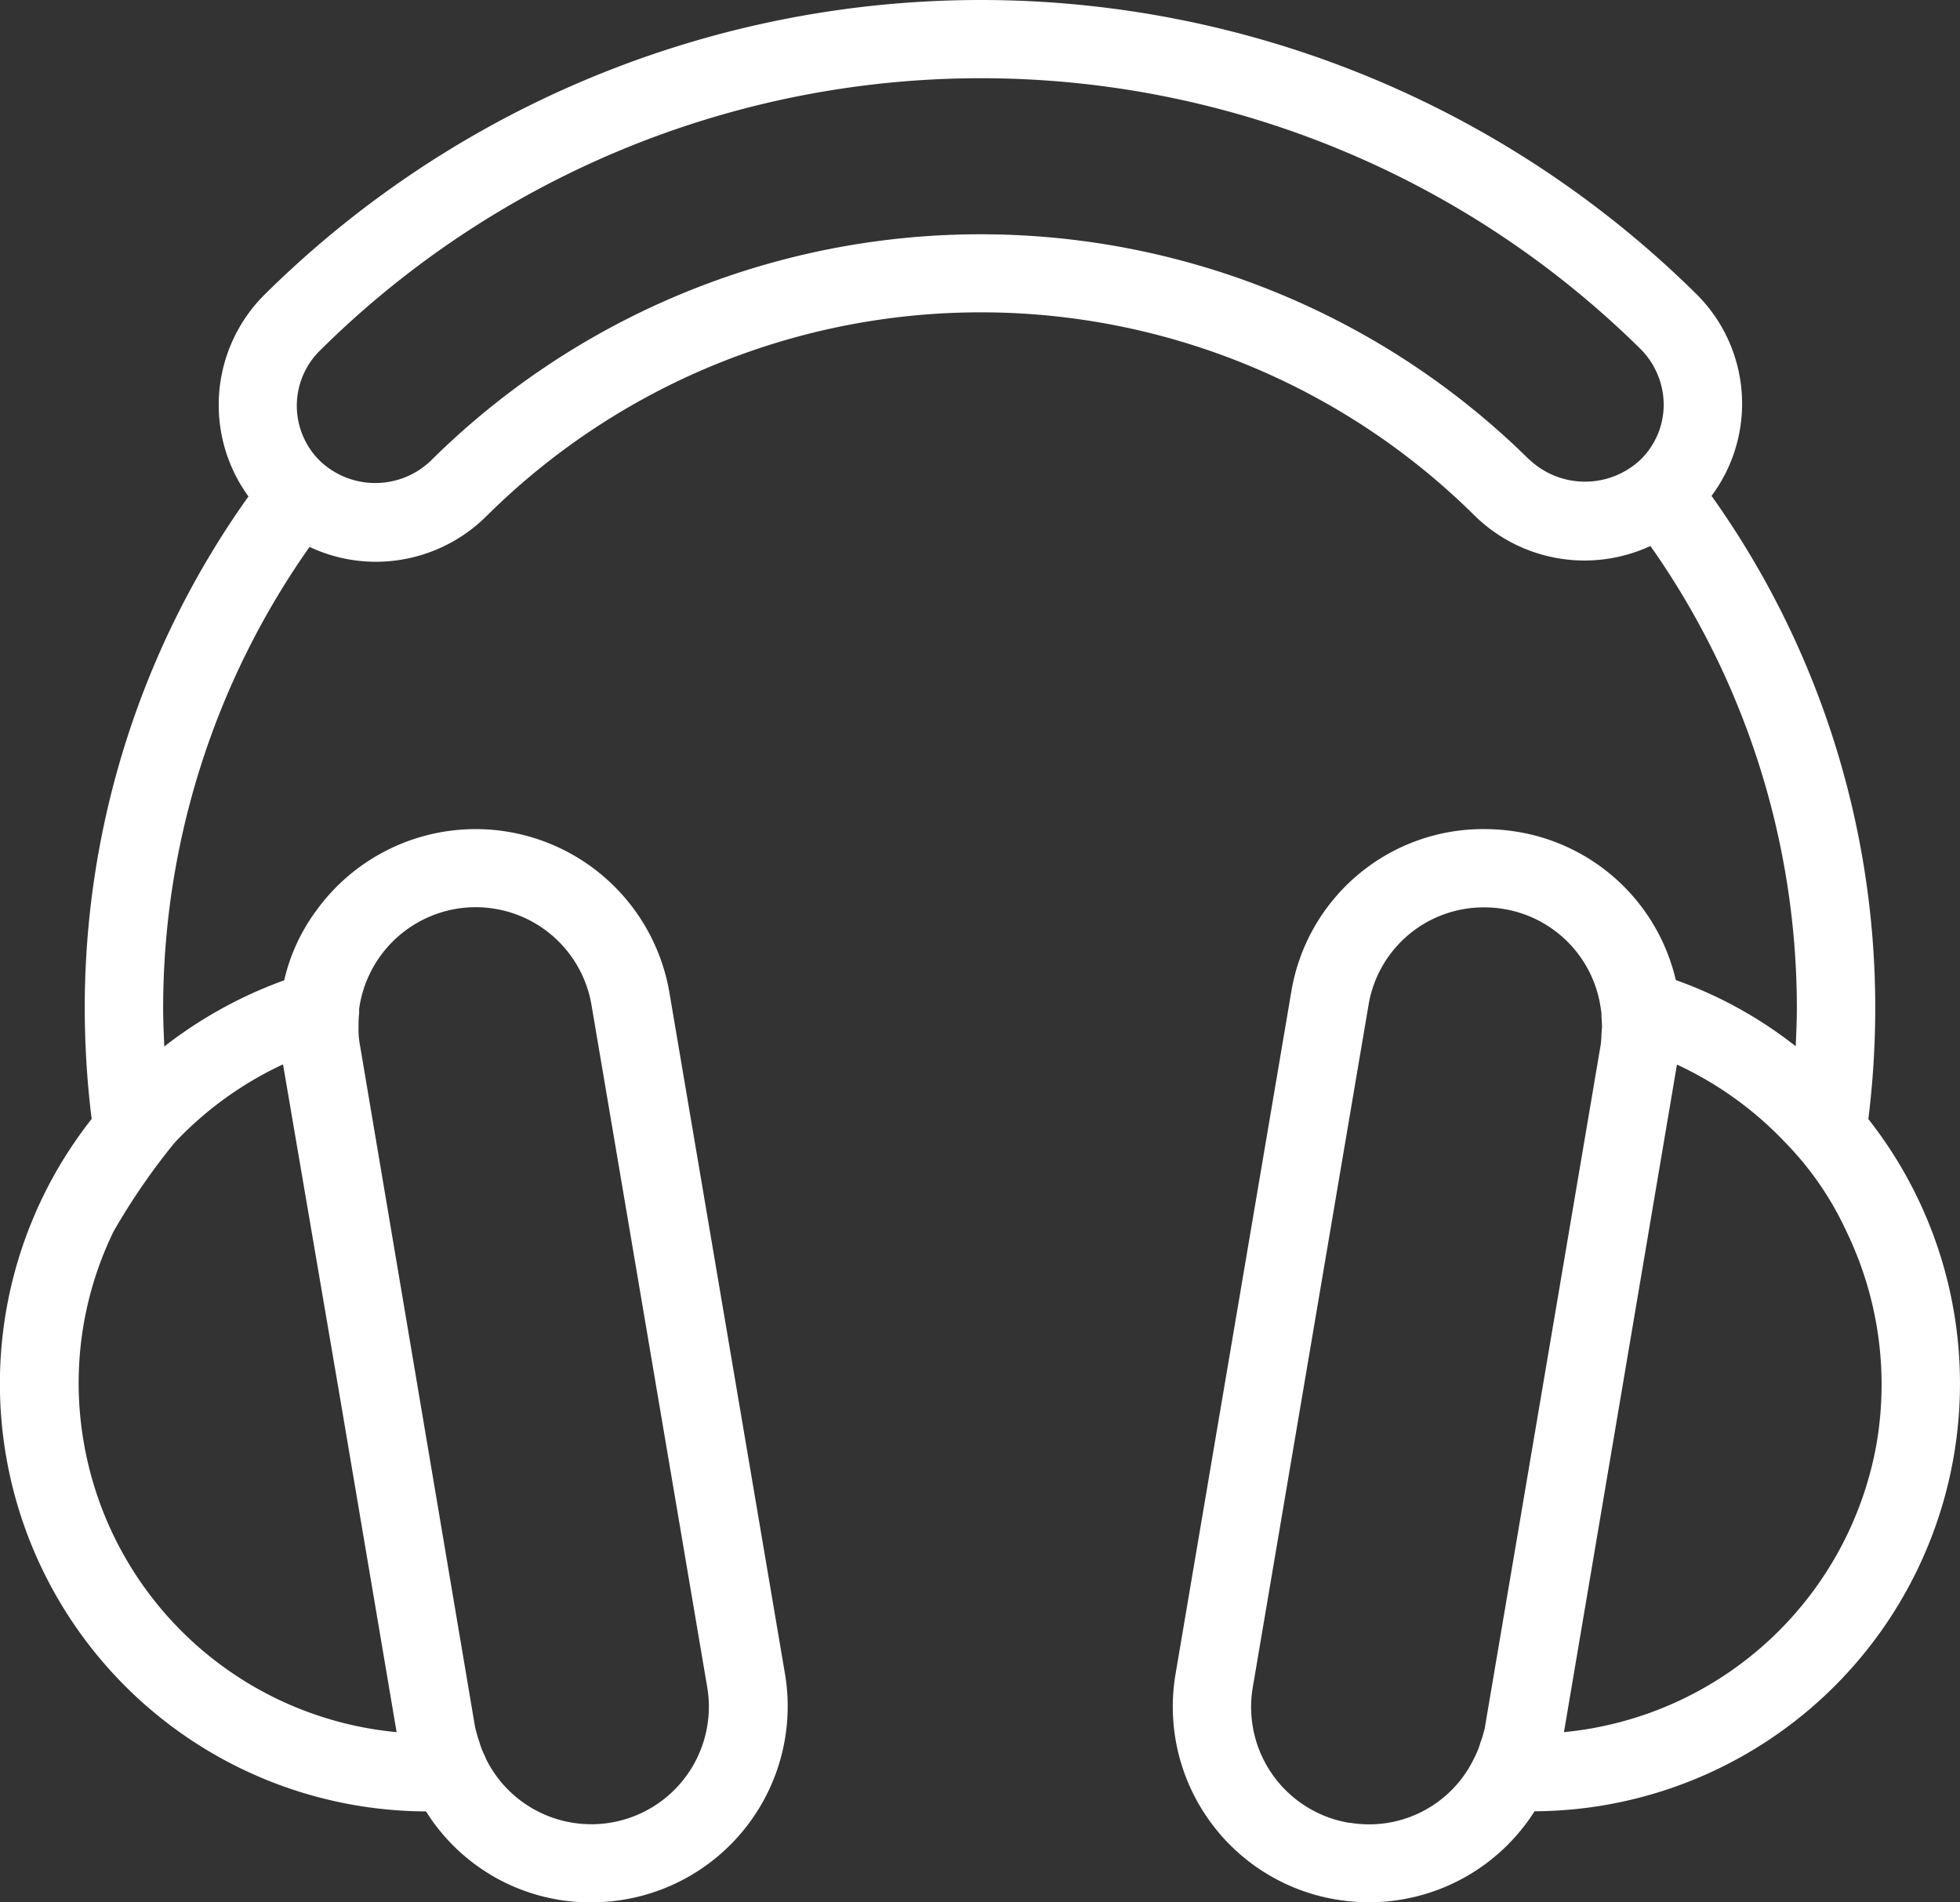 <svg xmlns="http://www.w3.org/2000/svg" width="34" height="33" viewBox="0 0 34 33">
  <rect x="0" y="0" width="34" height="33" fill="#333333" stroke="none"/>
  <path id="_-e-profile" data-name="-e-profile" class="cls-1" d="M2687.41,802.412a15.674,15.674,0,0,0,.12-1.939,15.3,15.3,0,0,0-2.84-8.871,2.677,2.677,0,0,0-.27-3.508,17.656,17.656,0,0,0-24.84.026,2.7,2.7,0,0,0-.27,3.492,15.269,15.269,0,0,0-2.84,8.86,15.67,15.67,0,0,0,.12,1.938,7.42,7.42,0,0,0,5.8,12.012,3.364,3.364,0,0,0,2.86,1.578,3.535,3.535,0,0,0,.57-0.047,3.4,3.4,0,0,0,2.8-3.9l-2.01-11.848a3.41,3.41,0,0,0-6.13-1.4,3.258,3.258,0,0,0-.55,1.2,7.58,7.58,0,0,0-2.08,1.148c-0.01-.226-0.02-0.451-0.02-0.677a13.889,13.889,0,0,1,2.54-7.989,2.7,2.7,0,0,0,1.14.258,2.726,2.726,0,0,0,1.93-.793,12.168,12.168,0,0,1,17.13-.018,2.721,2.721,0,0,0,3.06.537,13.927,13.927,0,0,1,2.54,8c0,0.227-.01.453-0.02,0.678a7.324,7.324,0,0,0-2.08-1.148,3.382,3.382,0,0,0-2.75-2.572,3.535,3.535,0,0,0-.57-0.047,3.374,3.374,0,0,0-3.35,2.821l-2.01,11.848a3.391,3.391,0,0,0,2.79,3.9,3.535,3.535,0,0,0,.57.047,3.4,3.4,0,0,0,2.87-1.578A7.419,7.419,0,0,0,2687.41,802.412Zm-24.5-3.646a2.037,2.037,0,0,1,2.35,1.664l2.01,11.848a2.039,2.039,0,0,1-3.83,1.252l-0.03-.07a1.317,1.317,0,0,1-.09-0.229,2.605,2.605,0,0,1-.08-0.278l-2-11.849v0a1.411,1.411,0,0,1-.02-0.289,2.066,2.066,0,0,1,.01-0.242V800.5A2.045,2.045,0,0,1,2662.91,798.766Zm-3,2.7,0.99,5.791,0.98,5.79a6.081,6.081,0,0,1-5.43-5.045,6.011,6.011,0,0,1,.52-3.64,11.418,11.418,0,0,1,1.06-1.541A6.135,6.135,0,0,1,2659.91,801.463Zm21.62-10.491a13.542,13.542,0,0,0-19.06.02,1.392,1.392,0,0,1-1.92,0,1.342,1.342,0,0,1,0-1.914,16.281,16.281,0,0,1,22.91-.025,1.372,1.372,0,0,1,.4.958,1.334,1.334,0,0,1-.4.958A1.406,1.406,0,0,1,2681.53,790.972Zm-3.12,23.646a2.036,2.036,0,0,1-1.68-2.34l2.01-11.848a2.025,2.025,0,0,1,2.01-1.693,1.951,1.951,0,0,1,.34.029,2.033,2.033,0,0,1,1.68,1.735l0.01,0.07c0,0.088.01,0.166,0.01,0.242-0.01.1-.01,0.192-0.02,0.291l-2.01,11.847v0.009a2.253,2.253,0,0,1-.08.268,1.333,1.333,0,0,1-.09.231l-0.04.081A2.02,2.02,0,0,1,2678.41,814.618Zm9.15-6.619a6.1,6.1,0,0,1-5.43,5.045l0.98-5.79,0.98-5.79a6.146,6.146,0,0,1,1.88,1.353,5.469,5.469,0,0,1,1.06,1.542A6.089,6.089,0,0,1,2687.56,808Z" transform="translate(-2655 -783)" fill="#ffffff" />
</svg>
